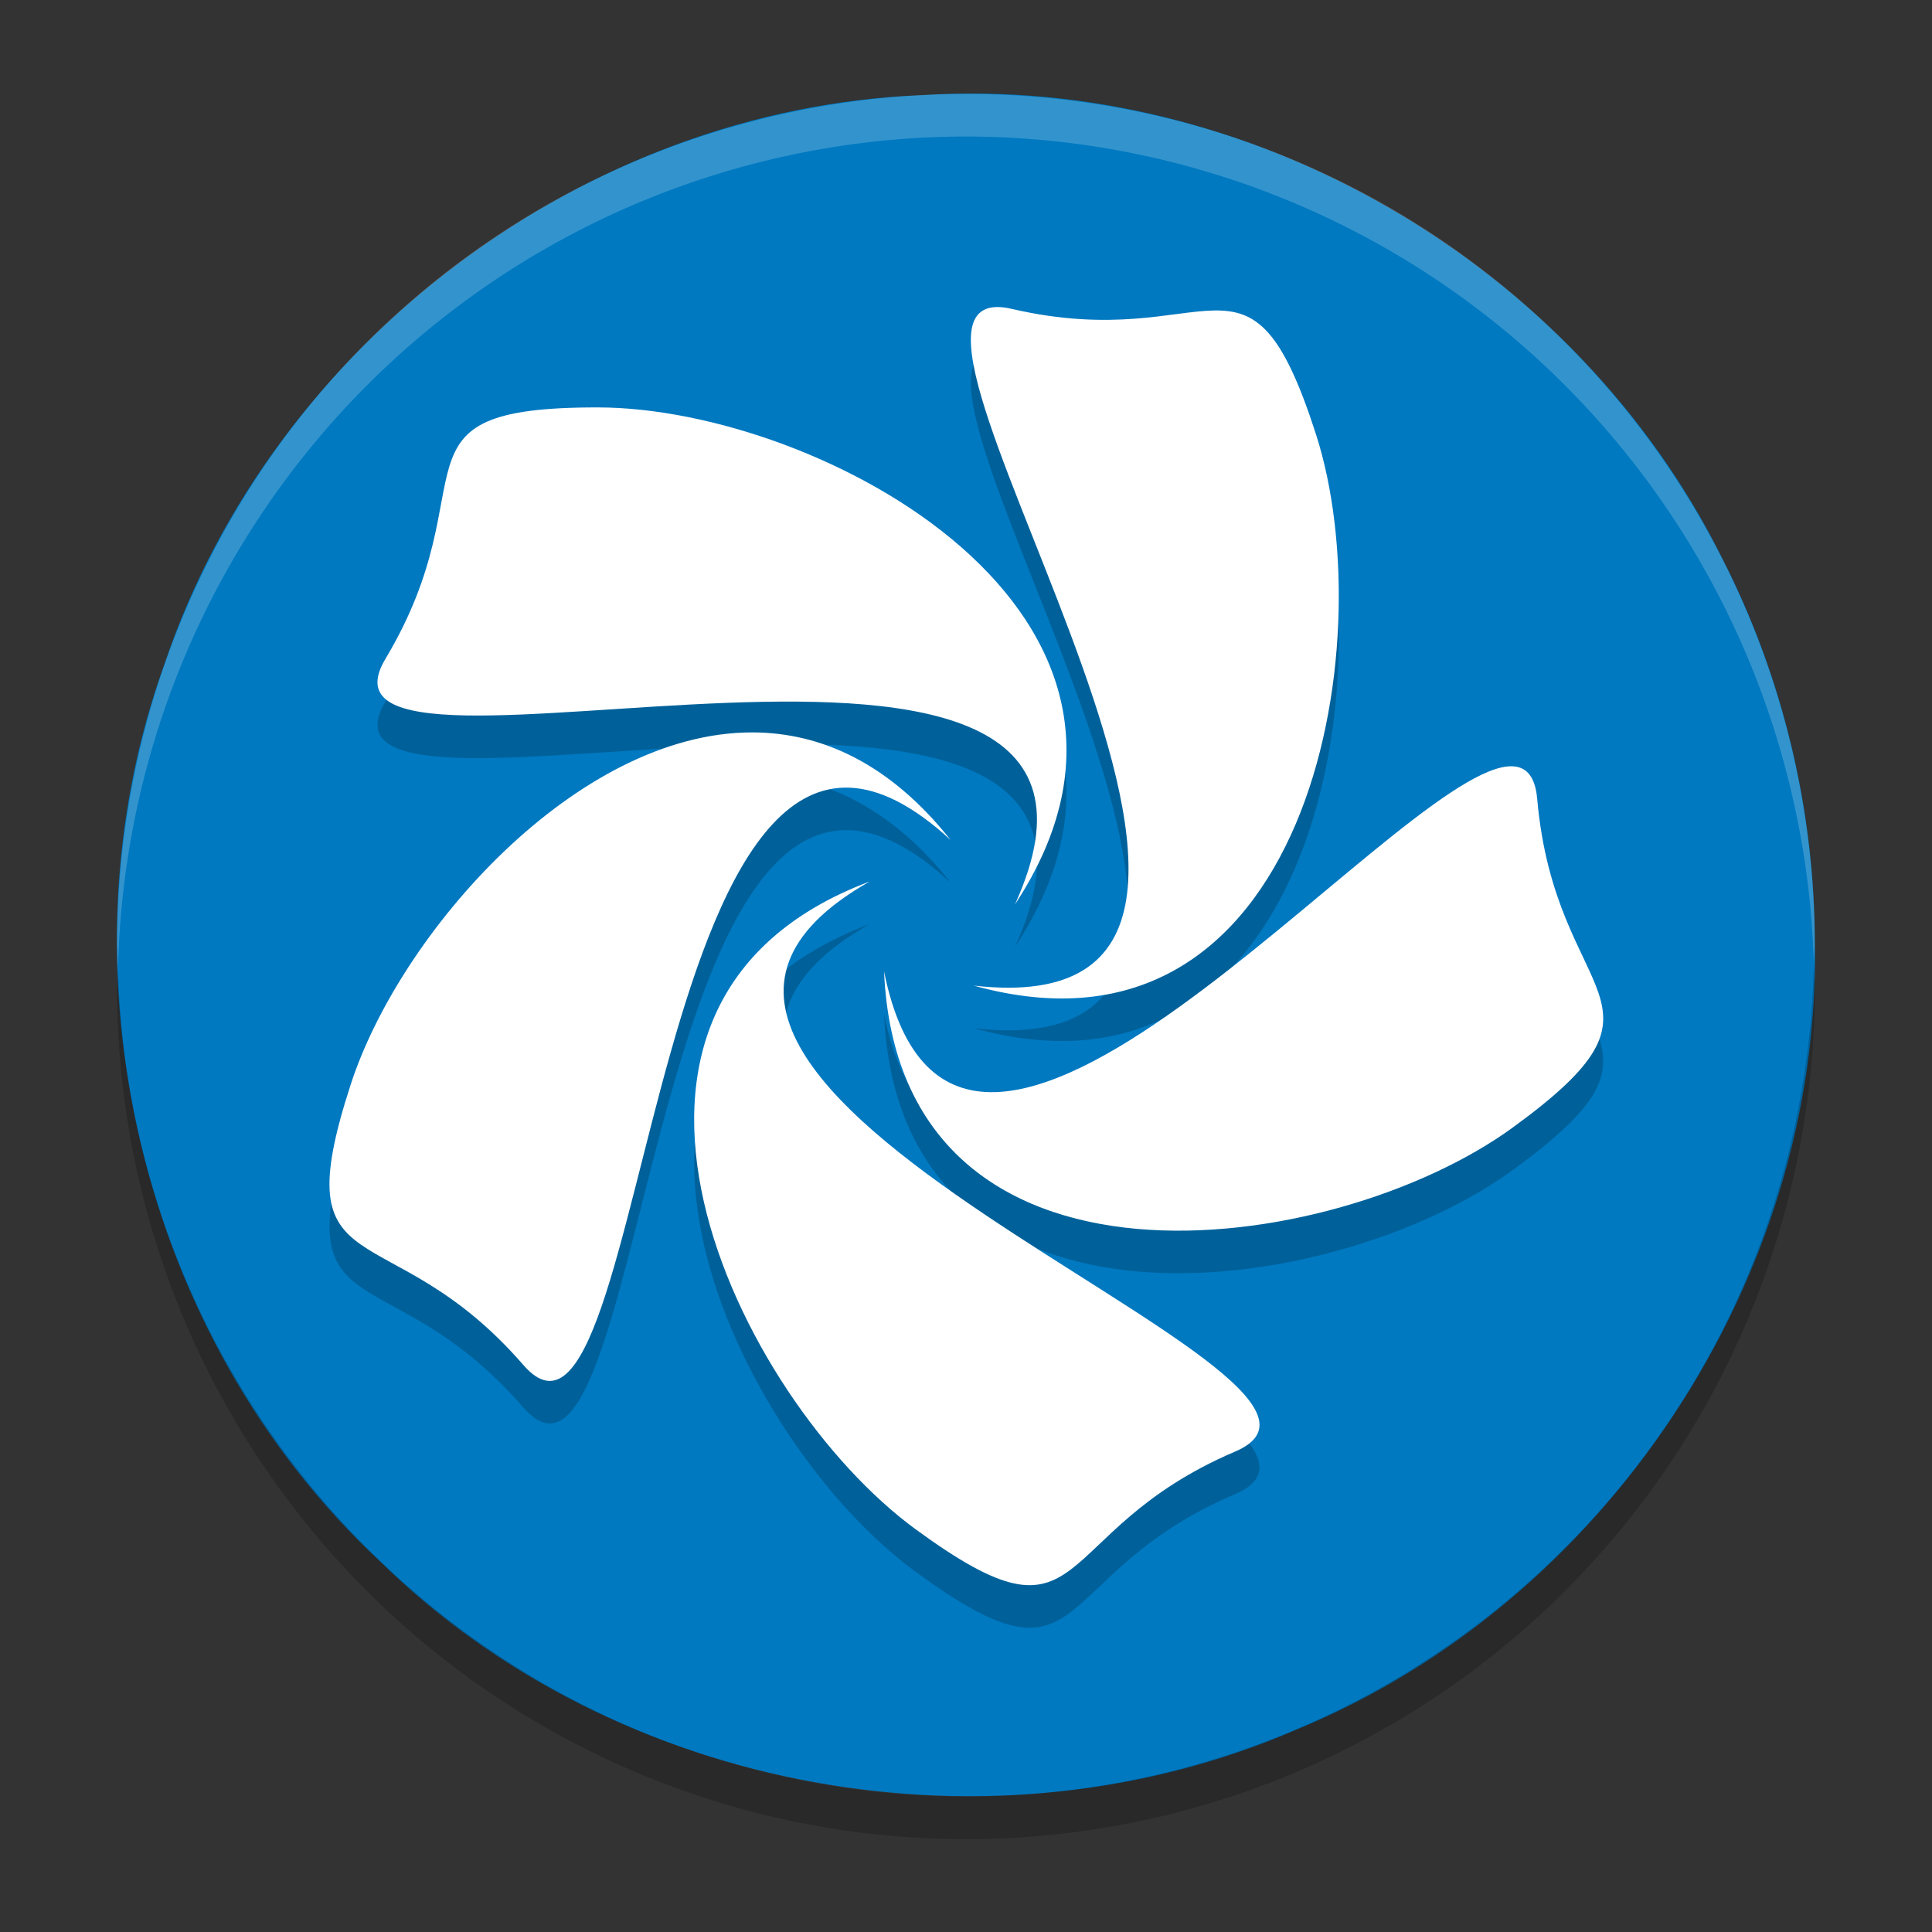 <?xml version="1.0" encoding="UTF-8" standalone="no"?>
<svg
   width="62"
   height="62"
   version="1.1"
   id="svg7"
   sodipodi:docname="distributor-logo-chakra.svg"
   inkscape:version="1.4.1 (unknown)"
   xmlns:inkscape="http://www.inkscape.org/namespaces/inkscape"
   xmlns:sodipodi="http://sodipodi.sourceforge.net/DTD/sodipodi-0.dtd"
   xmlns="http://www.w3.org/2000/svg"
   xmlns:svg="http://www.w3.org/2000/svg">
  <rect width="100%" height="100%" fill="#333333" stroke="none"/>
  <defs
     id="defs7" />
  <sodipodi:namedview
     id="namedview7"
     pagecolor="#ffffff"
     bordercolor="#000000"
     borderopacity="0.25"
     inkscape:showpageshadow="2"
     inkscape:pageopacity="0.0"
     inkscape:pagecheckerboard="0"
     inkscape:deskcolor="#d1d1d1"
     inkscape:zoom="8.0208333"
     inkscape:cx="55.355844"
     inkscape:cy="37.651948"
     inkscape:window-width="1920"
     inkscape:window-height="998"
     inkscape:window-x="0"
     inkscape:window-y="0"
     inkscape:window-maximized="1"
     inkscape:current-layer="svg7" />
  <g
     id="g8"
     transform="matrix(1.362,0,0,1.366,-1.69,-2.449)">
    <path
       fill="#0079c1"
       d="m 44.003,24 c 0.124,7.866 -4.949,15.451 -12.219,18.428 -7.142,3.093 -16.011,1.5 -21.585,-3.949 C 4.554,33.234 2.494,24.592 5.129,17.354 7.677,9.852 15.044,4.325 22.97,4.028 c 7.706,-0.498 15.403,3.969 18.844,10.87 1.44,2.801 2.192,5.949 2.188,9.102 z"
       id="path1" />
    <path
       opacity="0.2"
       d="M 43.979,24.418 A 20,20 0 0 1 24,44 20,20 0 0 1 4.022,24.582 20,20 0 0 0 4,25 20,20 0 0 0 24,45 20,20 0 0 0 44,25 20,20 0 0 0 43.979,24.418 Z"
       id="path2" />
    <path
       fill="#ffffff"
       opacity="0.2"
       d="M 24,4 A 20,20 0 0 0 4,24 20,20 0 0 0 4.021,24.582 20,20 0 0 1 24,5 20,20 0 0 1 43.977,24.418 20,20 0 0 0 43.999,24 a 20,20 0 0 0 -20,-20 z"
       id="path3" />
    <g
       opacity="0.2"
       transform="matrix(0.336,0,0,0.332,2.372,3.395)"
       id="g5">
      <g
         transform="translate(19.557,19.715)"
         id="g4">
        <path
           fill-rule="evenodd"
           transform="matrix(2.233,0,0,2.261,-8.752,-8.845)"
           d="M 24.936,4 C 20.479,4.144 36.809,26.675 24.232,25.236 34.72,28.142 37.122,14.605 34.98,7.982 32.859,1.423 31.756,5.516 25.434,4.059 25.245,4.015 25.079,3.995 24.936,4 Z M 12.439,7.141 C 5.545,7.131 9.097,9.446 5.758,15.01 2.568,20.323 30.951,10.807 25.527,22.695 31.531,13.619 19.399,7.15 12.439,7.141 Z m 4.85,10.171 c -5.516,-0.013 -11.067,6.255 -12.619,11.01 -2.139,6.554 1.159,3.892 5.418,8.787 4.067,4.676 3.79,-25.262 13.42,-16.429 -1.906,-2.395 -4.06,-3.362 -6.219,-3.368 z m 23.709,1.065 c -3.724,0.356 -17.308,17.624 -19.582,6.418 0.478,10.872 14.097,8.974 19.732,4.891 5.583,-4.045 1.348,-3.831 0.779,-10.295 -0.068,-0.772 -0.398,-1.065 -0.93,-1.014 z m -20.031,3.6 c -10.192,3.814 -4.178,16.181 1.447,20.279 5.572,4.06 4.06,0.099 10.031,-2.439 5.703,-2.424 -22.854,-11.41 -11.479,-17.84 z"
           id="path4" />
      </g>
    </g>
    <g
       fill="#ffffff"
       transform="matrix(0.336,0,0,0.332,2.372,2.395)"
       id="g7">
      <g
         transform="translate(19.557,19.715)"
         id="g6">
        <path
           fill-rule="evenodd"
           transform="matrix(2.233,0,0,2.261,-8.752,-8.845)"
           d="M 24.936,4 C 20.479,4.144 36.809,26.675 24.232,25.236 34.72,28.142 37.122,14.605 34.98,7.982 32.859,1.423 31.756,5.516 25.434,4.059 25.245,4.015 25.079,3.995 24.936,4 Z M 12.439,7.141 C 5.545,7.131 9.097,9.446 5.758,15.01 2.568,20.323 30.951,10.807 25.527,22.695 31.531,13.619 19.399,7.15 12.439,7.141 Z m 4.85,10.171 c -5.516,-0.013 -11.067,6.255 -12.619,11.01 -2.139,6.554 1.159,3.892 5.418,8.787 4.067,4.676 3.79,-25.262 13.42,-16.429 -1.906,-2.395 -4.06,-3.362 -6.219,-3.368 z m 23.709,1.065 c -3.724,0.356 -17.308,17.624 -19.582,6.418 0.478,10.872 14.097,8.974 19.732,4.891 5.583,-4.045 1.348,-3.831 0.779,-10.295 -0.068,-0.772 -0.398,-1.065 -0.93,-1.014 z m -20.031,3.6 c -10.192,3.814 -4.178,16.181 1.447,20.279 5.572,4.06 4.06,0.099 10.031,-2.439 5.703,-2.424 -22.854,-11.41 -11.479,-17.84 z"
           id="path5" />
      </g>
    </g>
  </g>
</svg>
